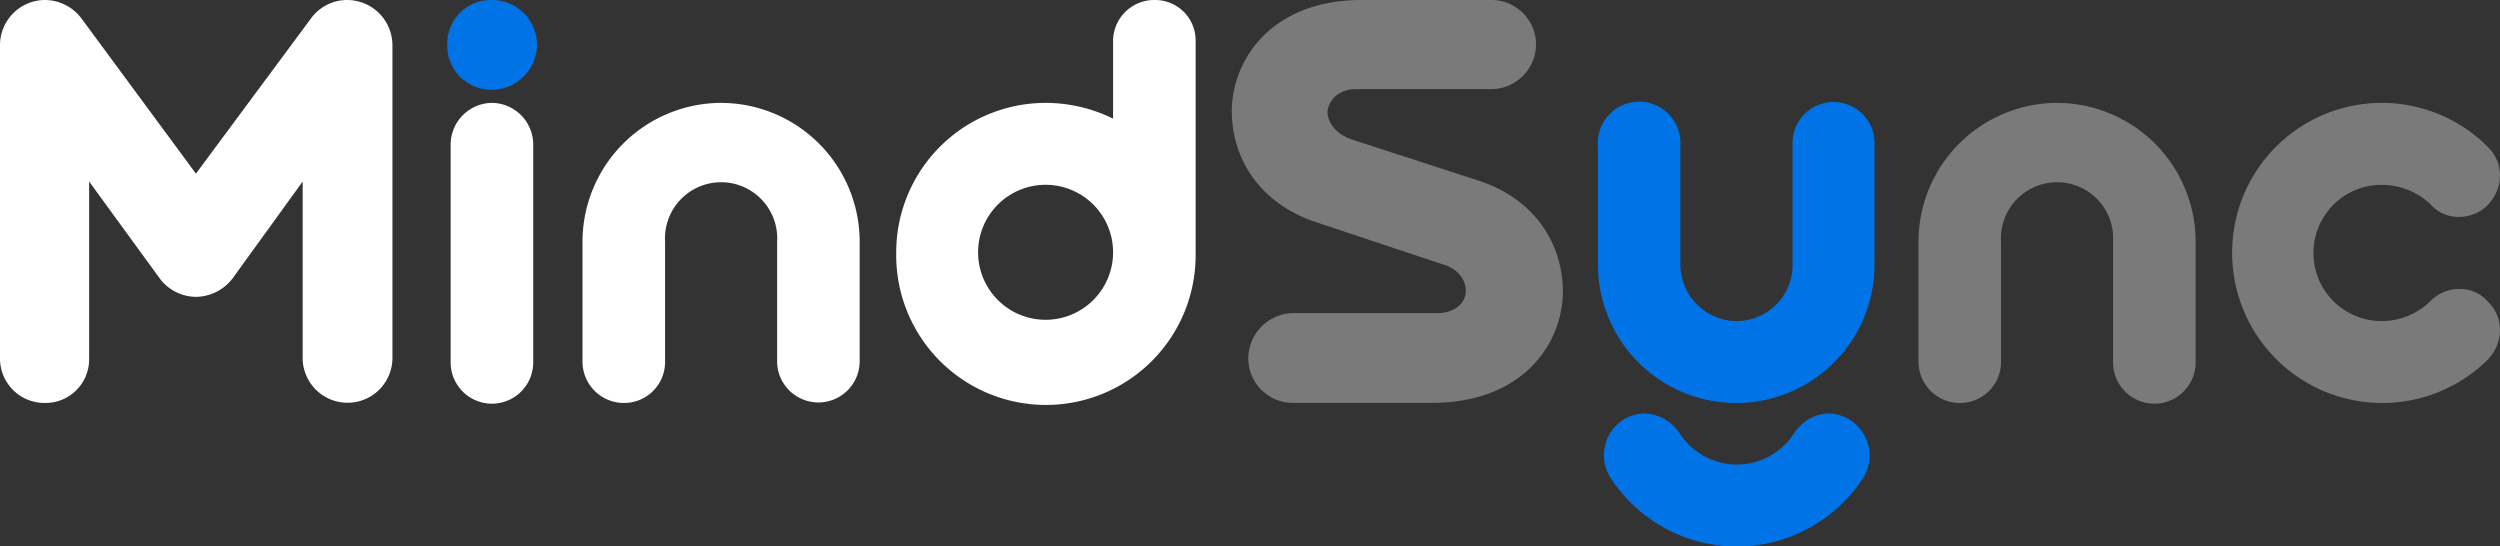 <svg xmlns="http://www.w3.org/2000/svg" viewBox="0 0 712.66 155.78"><rect x="0" y="0" width="712.66" height="155.78" fill="#333333" stroke="none"/><defs><style>.cls-1{fill:#fff;}.cls-2{fill:#7a7a7a;}.cls-3{fill:#0073e6;}</style></defs><g id="Camada_2" data-name="Camada 2"><g id="Camada_1-2" data-name="Camada 1"><path class="cls-1" d="M0,102.36V12.9A12.88,12.88,0,0,1,12.7,0,13.11,13.11,0,0,1,23.35,5.43L55.85,49.5,88.52,5.43A12.77,12.77,0,0,1,99,0,12.92,12.92,0,0,1,111.87,12.9v89.47a12.8,12.8,0,0,1-25.59,0V51.75l-20,27.64a13.34,13.34,0,0,1-10.45,5.23,13,13,0,0,1-10.28-5.23L25.41,51.75v50.61a12.44,12.44,0,0,1-12.7,12.51A12.67,12.67,0,0,1,0,102.36Z"/><path class="cls-1" d="M140,29.33A11.89,11.89,0,0,1,152,41.1v62.2a11.77,11.77,0,0,1-23.54,0V41.1A11.93,11.93,0,0,1,140,29.33"/><path class="cls-1" d="M205.64,29.33a39.59,39.59,0,0,1,39.42,39.6V103.3a11.77,11.77,0,0,1-23.53,0V68.93a16,16,0,1,0-31.94,0V103.3a11.67,11.67,0,0,1-11.77,11.57,11.8,11.8,0,0,1-11.77-11.57V68.93a39.62,39.62,0,0,1,39.59-39.6"/><path class="cls-1" d="M255.48,72.1a42.61,42.61,0,0,1,42.58-42.77,43.56,43.56,0,0,1,19.24,4.49V11.6A11.73,11.73,0,0,1,329.25,0,11.53,11.53,0,0,1,340.83,11.6V72.1a42.68,42.68,0,1,1-85.35,0m23.34,0a19.24,19.24,0,1,0,19.24-19.42A19.24,19.24,0,0,0,278.82,72.1"/><path class="cls-2" d="M351.17,30.27C352.1,14.77,364.43,0,388,0h37.17a12.72,12.72,0,0,1,12.7,12.7,12.84,12.84,0,0,1-12.7,12.71H386.66c-5.24,0-7.85,3.17-8.23,6.35,0,3.17,2.25,6.34,6.91,8l36.24,11.76c17,5.61,24.47,19.43,23.91,33.06-.93,15.51-13.27,30.26-37.17,30.26H368.73a12.72,12.72,0,0,1-12.89-12.51,13,13,0,0,1,12.89-13.07h40.9c5.23,0,8.22-3,8.22-6.35,0-3-2.06-6.35-6.91-7.66l-36.05-12c-17-5.79-24.28-19.61-23.72-33.06"/><path class="cls-3" d="M455.49,41.1a11.77,11.77,0,1,1,23.53,0V75.47A16.15,16.15,0,0,0,494.9,91.53,16,16,0,0,0,511,75.47V41.1a11.68,11.68,0,1,1,23.35,0V75.47a39.41,39.41,0,0,1-78.82,0Zm39.42,91.33a19.56,19.56,0,0,0,16.43-8.77,12.25,12.25,0,0,1,10.09-5.8,12.42,12.42,0,0,1,6,1.87,12.06,12.06,0,0,1,3.74,16.44,42.93,42.93,0,0,1-72.09,0,12,12,0,0,1,3.55-16.44,11.8,11.8,0,0,1,6-1.87,12.54,12.54,0,0,1,10.27,5.8,19.42,19.42,0,0,0,16.07,8.77"/><path class="cls-2" d="M586.48,29.33a39.6,39.6,0,0,1,39.42,39.6V103.3a11.77,11.77,0,0,1-23.54,0V68.93a16,16,0,1,0-31.94,0V103.3a11.67,11.67,0,0,1-11.76,11.57,11.79,11.79,0,0,1-11.77-11.57V68.93a39.62,39.62,0,0,1,39.59-39.6"/><path class="cls-2" d="M636.31,72.1a42.66,42.66,0,0,1,72.84-30.26c4.67,4.49,4.67,11.78,0,16.63a11.57,11.57,0,0,1-8.21,3.36,10.56,10.56,0,0,1-8.22-3.73,20.37,20.37,0,0,0-13.82-5.41,19.42,19.42,0,0,0,0,38.84,19.76,19.76,0,0,0,13.82-5.61,11.67,11.67,0,0,1,8.22-3.54,10.5,10.5,0,0,1,8.21,3.54c4.67,4.48,4.67,11.77,0,16.63A42.79,42.79,0,0,1,636.31,72.1"/><path class="cls-3" d="M140,0a12.81,12.81,0,0,1,13.08,12.71A13,13,0,0,1,140,25.6a12.6,12.6,0,0,1-12.51-12.88A12.45,12.45,0,0,1,140,0"/></g></g></svg>